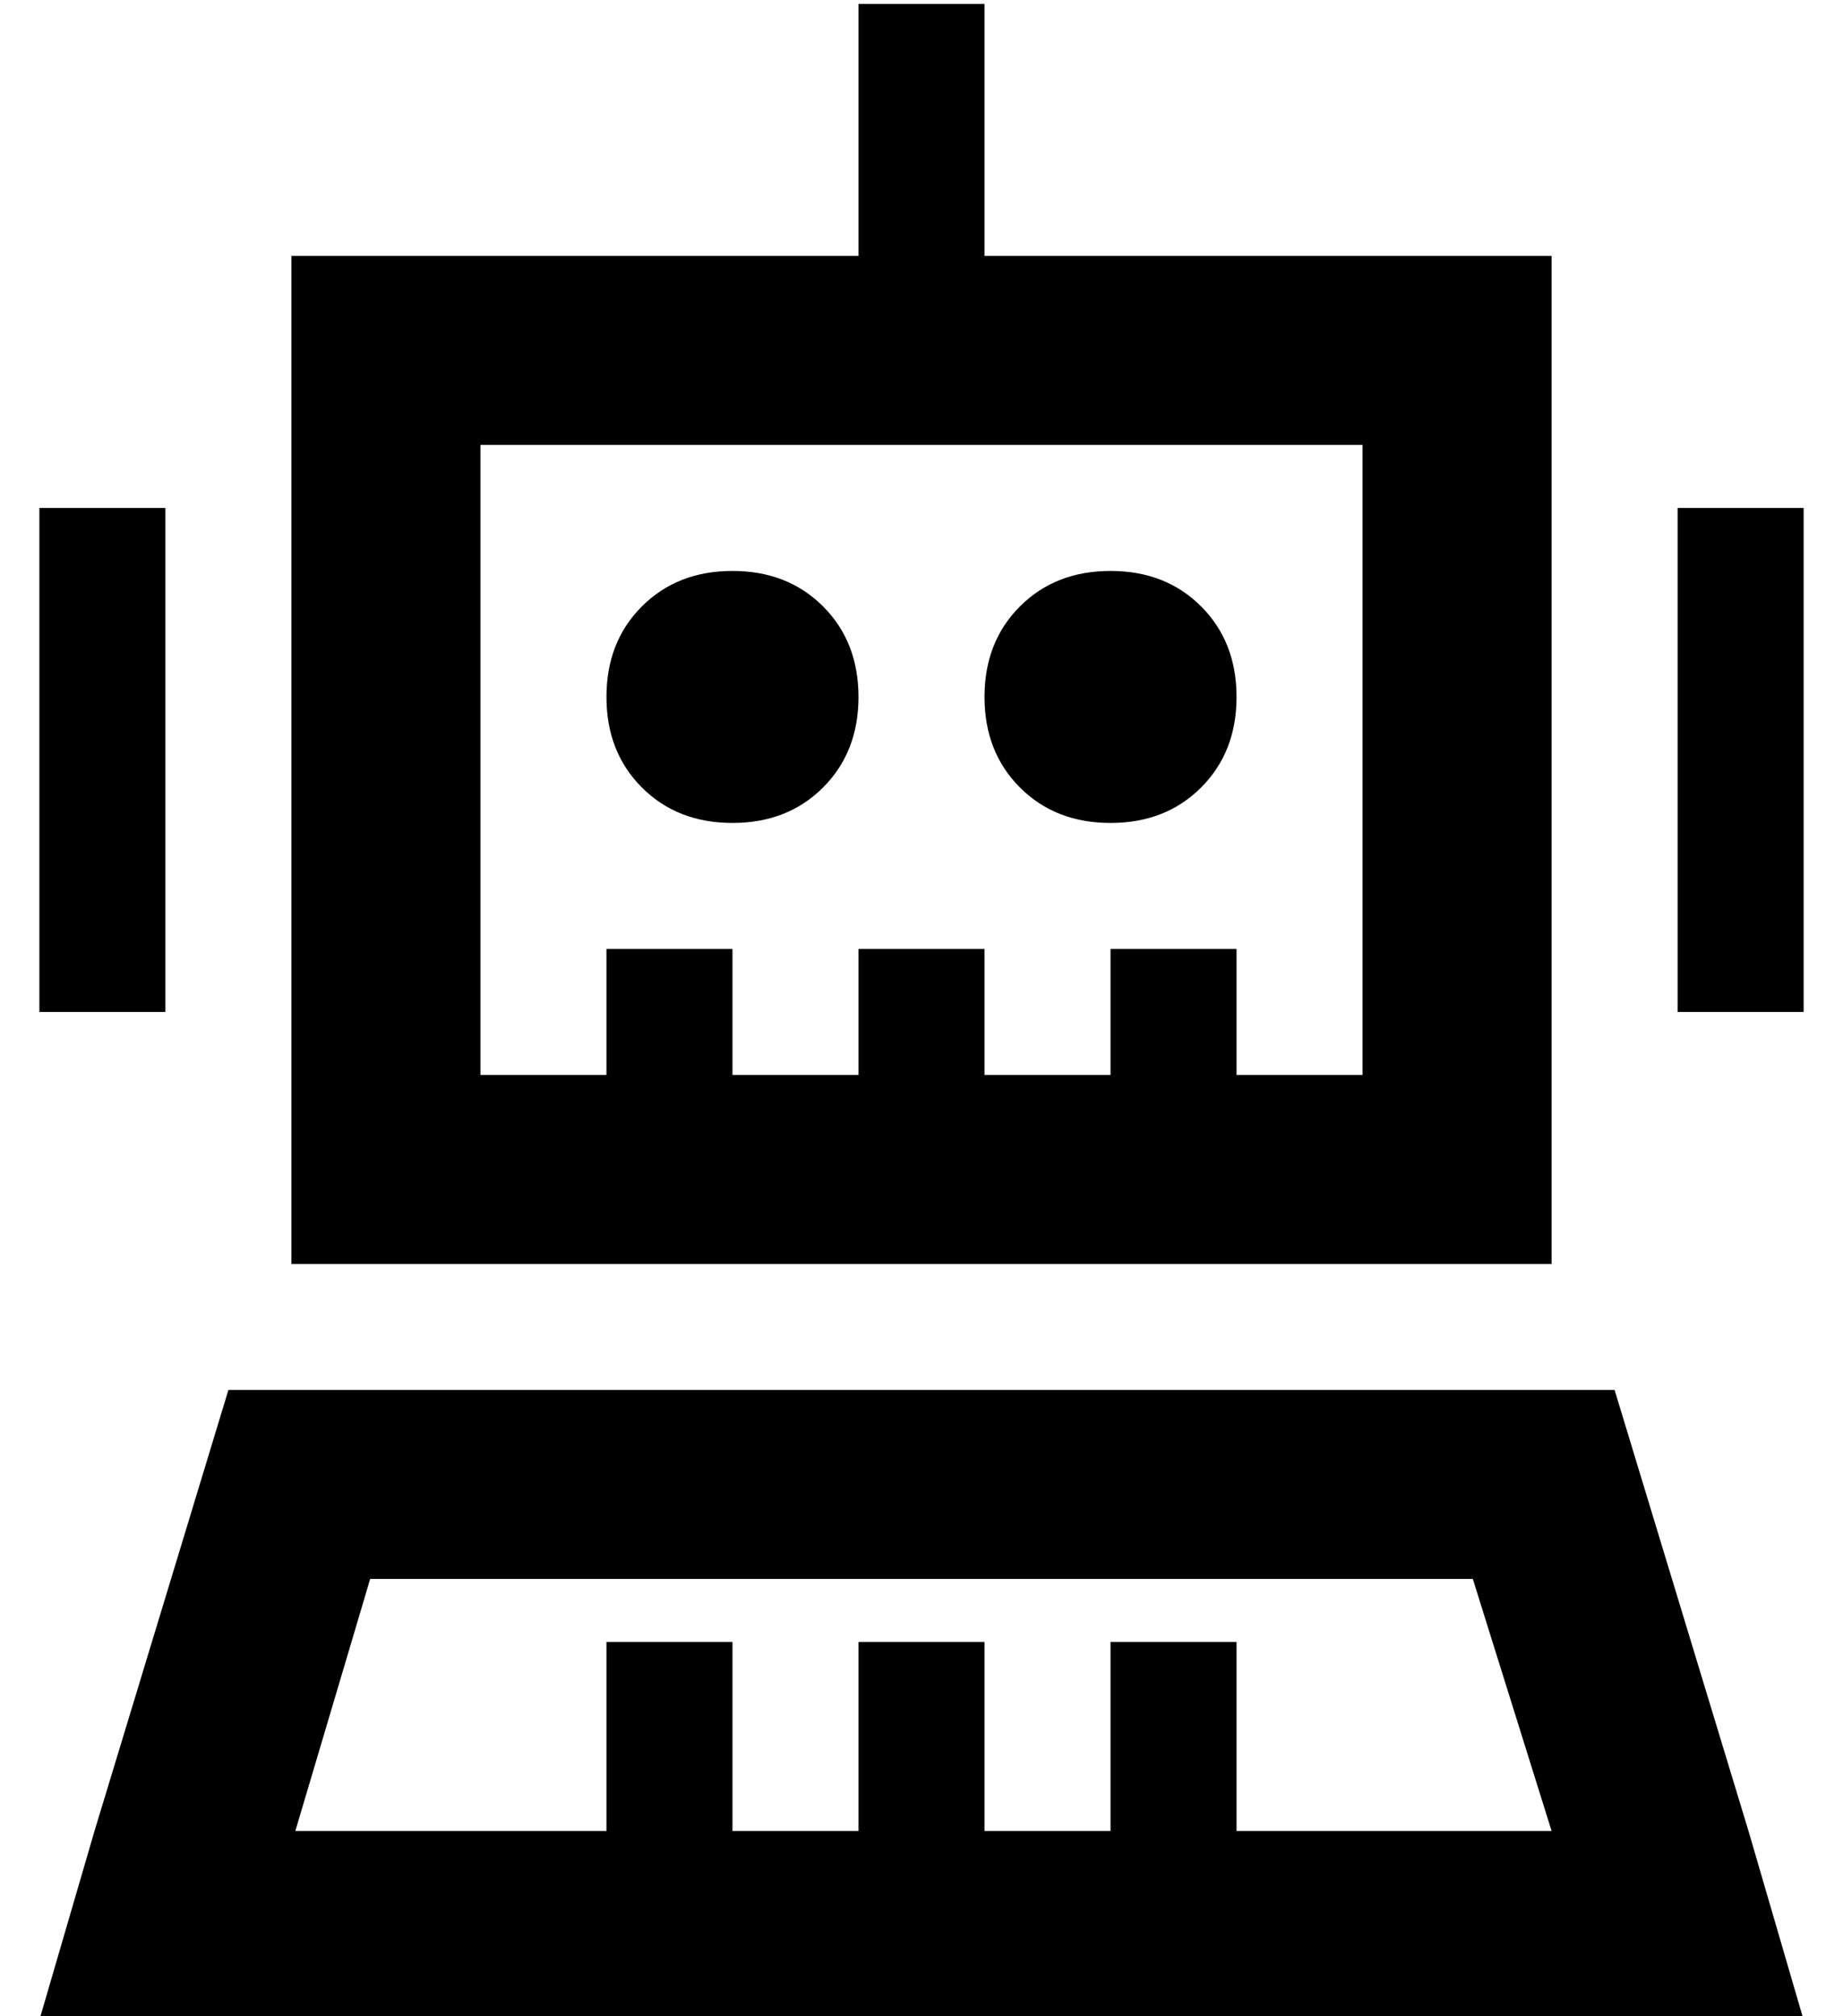 <?xml version="1.0" standalone="no"?>
<!DOCTYPE svg PUBLIC "-//W3C//DTD SVG 1.1//EN" "http://www.w3.org/Graphics/SVG/1.1/DTD/svg11.dtd" >
<svg xmlns="http://www.w3.org/2000/svg" xmlns:xlink="http://www.w3.org/1999/xlink" version="1.1" viewBox="-10 -40 468 512">
   <path fill="currentColor"
d="M240 -23v-16v16v-16h-32v0v16v0v48v0h-96h-48v48v0v160v0v48v0h48h272v-48v0v-160v0v-48v0h-48h-96v-48v0zM336 73v160v-160v160h-32v0v-32v0h-32v0v32v0h-32v0v-32v0h-32v0v32v0h-32v0v-32v0h-32v0v32v0h-32v0v-160v0h224v0zM84 361h280h-280h280l20 64v0h-80v0v-32v0
v-16v0h-32v0v16v0v32v0h-32v0v-32v0v-16v0h-32v0v16v0v32v0h-32v0v-32v0v-16v0h-32v0v16v0v32v0h-79v0l19 -64v0zM160 473h64h-64h288l-14 -48v0l-34 -112v0h-352v0l-34 112v0l-14 48v0h50h110zM32 89h-32h32h-32v128v0h32v0v-128v0zM448 89h-32h32h-32v128v0h32v0v-128v0z
M208 137q0 -14 -9 -23v0v0q-9 -9 -23 -9t-23 9t-9 23t9 23t23 9t23 -9t9 -23v0zM272 169q14 0 23 -9v0v0q9 -9 9 -23t-9 -23t-23 -9t-23 9t-9 23t9 23t23 9v0z" />
</svg>
